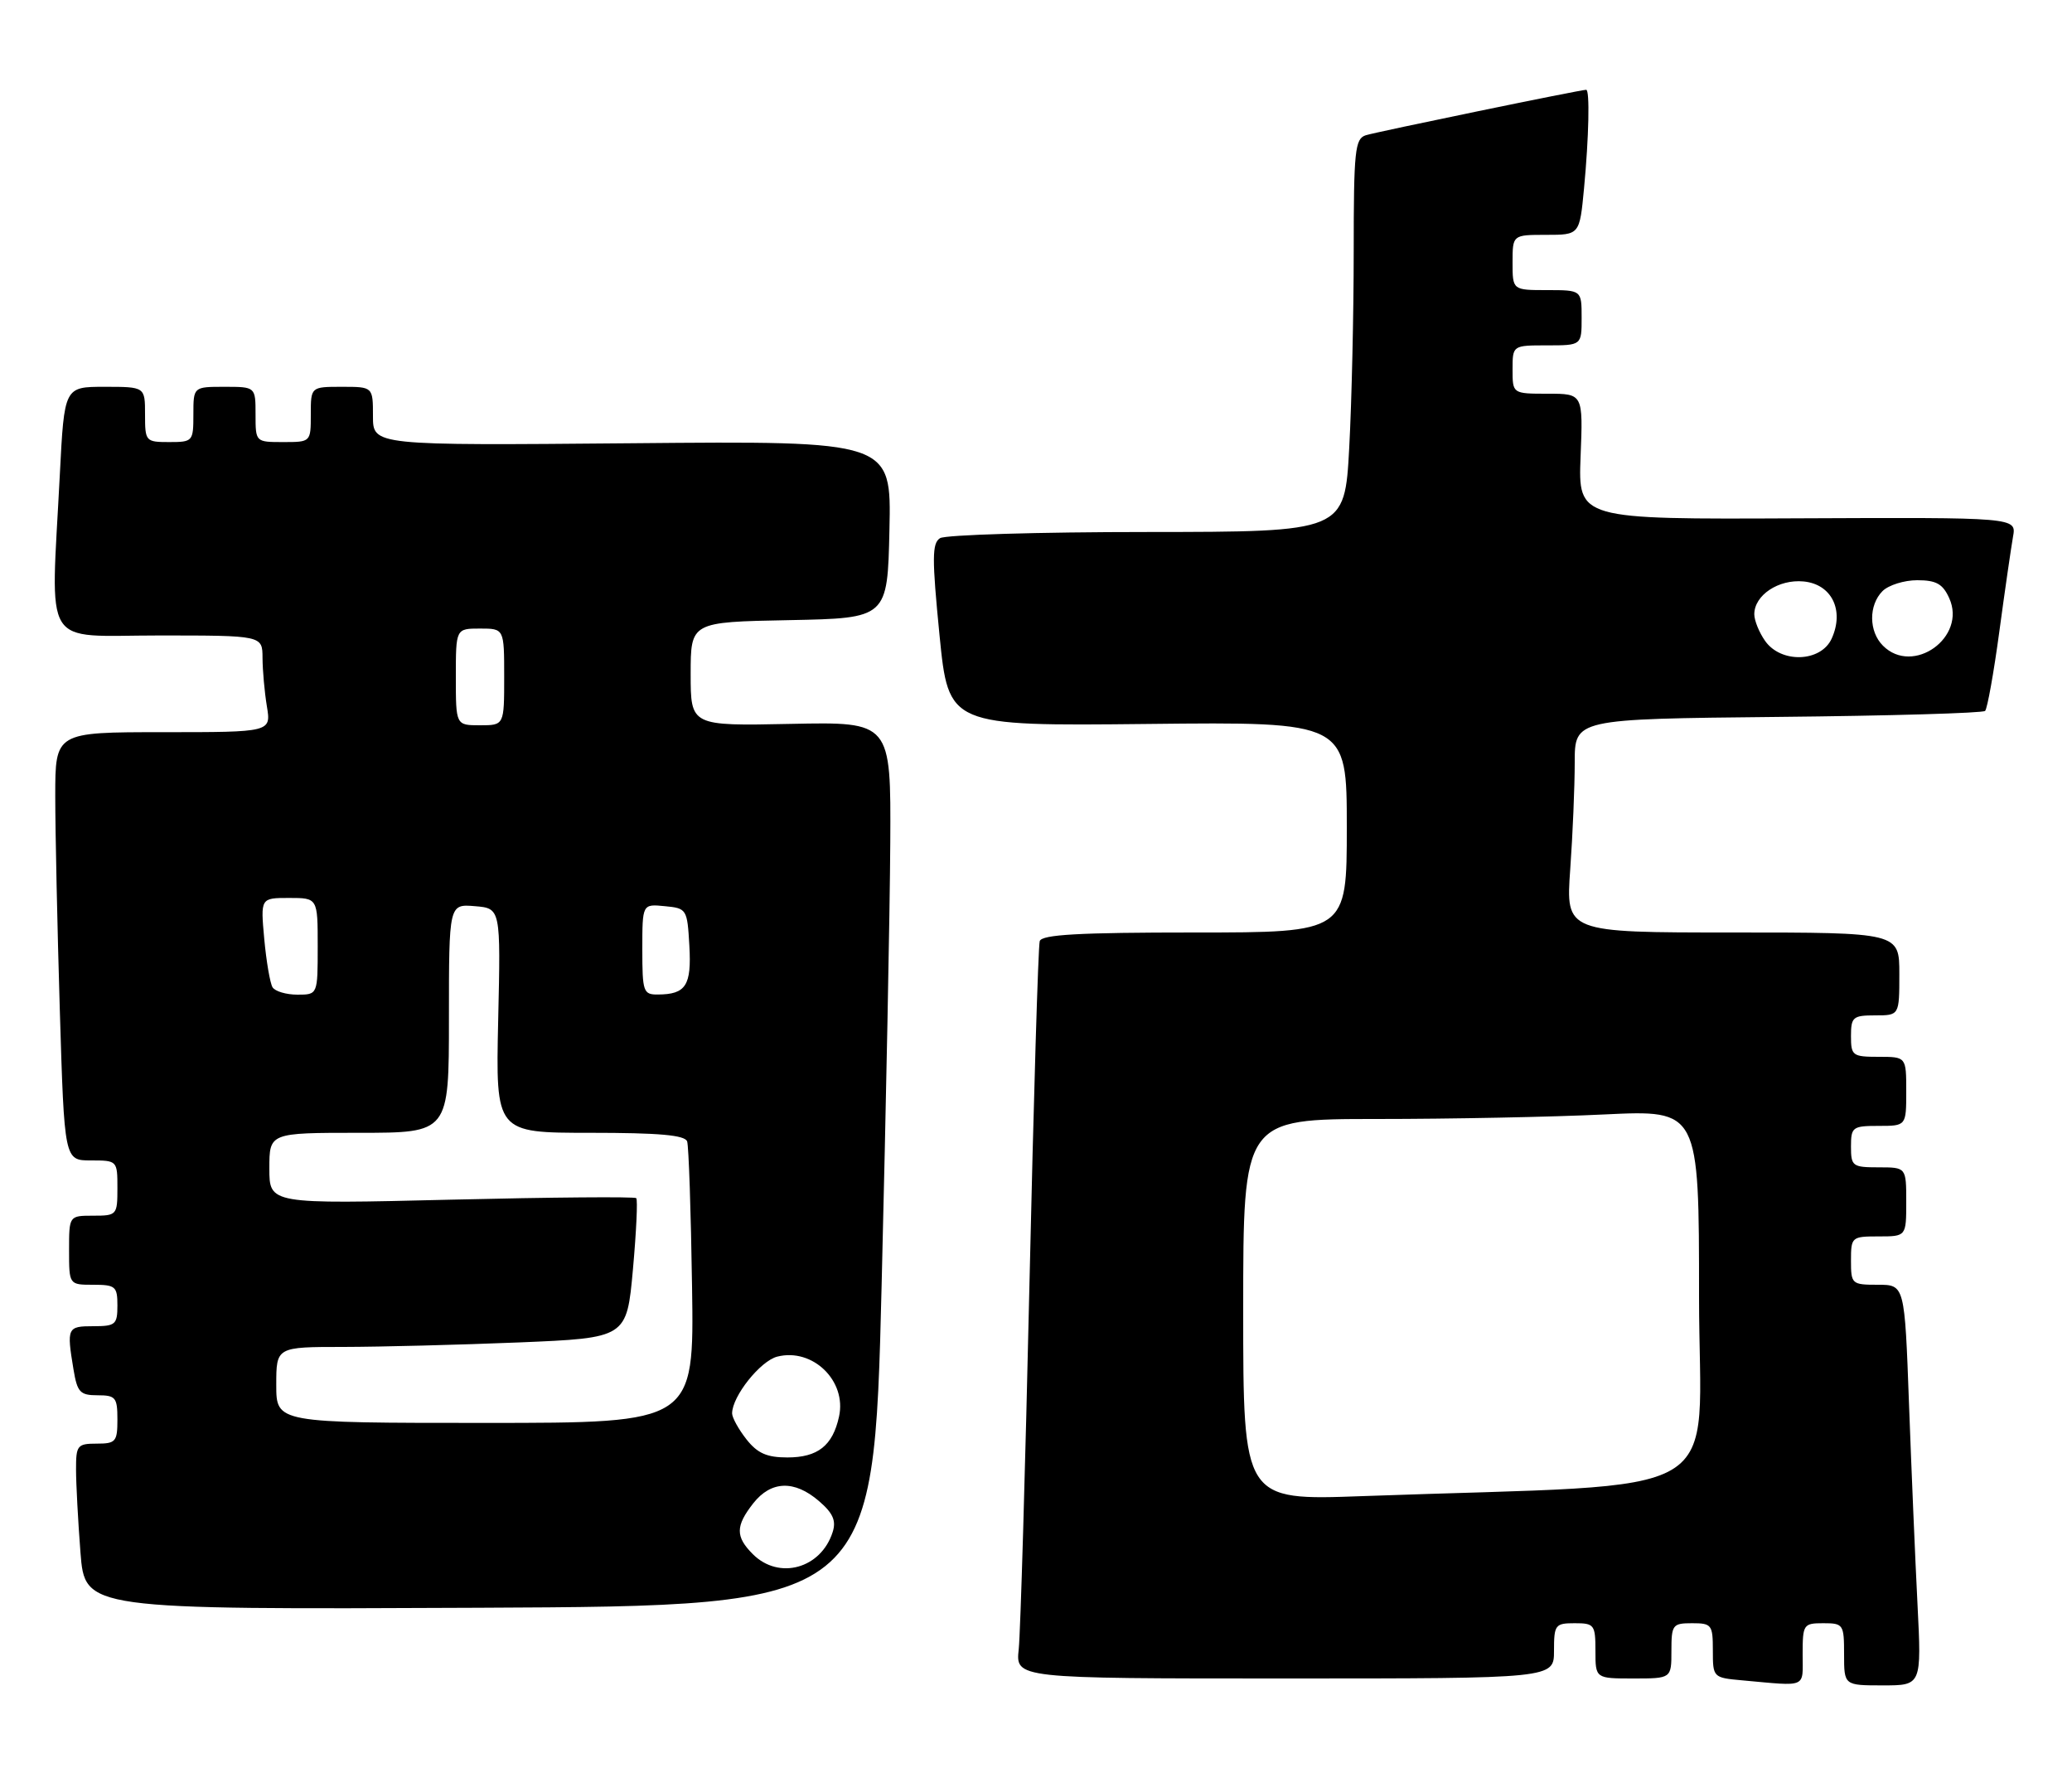 <?xml version="1.0" encoding="UTF-8" standalone="no"?>
<!DOCTYPE svg PUBLIC "-//W3C//DTD SVG 1.1//EN" "http://www.w3.org/Graphics/SVG/1.1/DTD/svg11.dtd" >
<svg xmlns="http://www.w3.org/2000/svg" xmlns:xlink="http://www.w3.org/1999/xlink" version="1.1" viewBox="0 0 300 256">
 <g >
 <path fill="currentColor"
d=" M 261.00 239.50 C 261.00 235.17 261.11 235.00 264.00 235.00 C 266.89 235.00 267.00 235.17 267.00 239.50 C 267.00 244.00 267.00 244.00 272.61 244.00 C 278.22 244.00 278.22 244.00 277.63 232.25 C 277.30 225.79 276.75 212.74 276.40 203.25 C 275.77 186.00 275.77 186.00 271.89 186.00 C 268.11 186.00 268.00 185.90 268.00 182.50 C 268.00 179.08 268.10 179.00 272.00 179.00 C 276.00 179.00 276.00 179.00 276.00 174.00 C 276.00 169.00 276.00 169.00 272.00 169.00 C 268.22 169.00 268.00 168.83 268.00 166.00 C 268.00 163.17 268.22 163.00 272.00 163.00 C 276.00 163.00 276.00 163.00 276.00 158.00 C 276.00 153.00 276.00 153.00 272.00 153.00 C 268.22 153.00 268.00 152.83 268.00 150.00 C 268.00 147.24 268.28 147.00 271.50 147.00 C 275.00 147.00 275.00 147.00 275.00 141.00 C 275.00 135.00 275.00 135.00 250.85 135.00 C 226.70 135.00 226.70 135.00 227.35 125.85 C 227.71 120.81 228.00 113.86 228.00 110.39 C 228.00 104.09 228.00 104.09 257.42 103.79 C 273.60 103.63 287.10 103.24 287.42 102.92 C 287.74 102.59 288.67 97.42 289.48 91.42 C 290.29 85.41 291.19 79.24 291.46 77.70 C 291.97 74.90 291.97 74.90 260.23 75.04 C 228.50 75.19 228.50 75.19 228.85 66.09 C 229.21 57.00 229.21 57.00 224.10 57.00 C 219.00 57.00 219.00 57.00 219.00 53.50 C 219.00 50.00 219.00 50.00 224.00 50.00 C 229.00 50.00 229.00 50.00 229.00 46.00 C 229.00 42.00 229.00 42.00 224.00 42.00 C 219.00 42.00 219.00 42.00 219.00 38.00 C 219.00 34.00 219.00 34.00 223.86 34.00 C 228.71 34.00 228.71 34.00 229.35 27.25 C 230.05 19.85 230.20 13.00 229.66 13.00 C 228.82 13.00 199.32 19.09 197.75 19.58 C 196.18 20.08 196.00 21.79 196.00 36.41 C 196.00 45.36 195.71 58.16 195.35 64.84 C 194.69 77.00 194.69 77.00 166.10 77.02 C 150.37 77.02 136.88 77.43 136.11 77.91 C 134.94 78.65 134.93 80.79 136.03 91.95 C 137.34 105.11 137.34 105.11 166.17 104.81 C 195.00 104.50 195.00 104.50 195.00 119.75 C 195.00 135.00 195.00 135.00 172.97 135.00 C 156.22 135.00 150.84 135.30 150.54 136.25 C 150.32 136.94 149.65 159.32 149.05 186.00 C 148.45 212.68 147.75 236.41 147.50 238.75 C 147.04 243.00 147.04 243.00 186.02 243.00 C 225.00 243.00 225.00 243.00 225.00 239.00 C 225.00 235.22 225.17 235.00 228.00 235.00 C 230.83 235.00 231.00 235.22 231.00 239.00 C 231.00 243.00 231.00 243.00 236.50 243.00 C 242.00 243.00 242.00 243.00 242.00 239.00 C 242.00 235.22 242.17 235.00 245.00 235.00 C 247.83 235.00 248.00 235.23 248.00 238.94 C 248.00 242.85 248.03 242.89 252.25 243.27 C 261.78 244.13 261.00 244.46 261.00 239.50 Z  M 127.65 186.00 C 128.28 160.43 128.85 131.62 128.90 122.00 C 129.00 104.50 129.00 104.50 114.50 104.80 C 100.00 105.10 100.00 105.10 100.00 97.58 C 100.00 90.05 100.00 90.05 114.25 89.78 C 128.50 89.50 128.50 89.50 128.78 76.67 C 129.06 63.83 129.06 63.83 91.53 64.17 C 54.00 64.50 54.00 64.50 54.00 60.25 C 54.00 56.00 54.00 56.00 49.50 56.00 C 45.00 56.00 45.00 56.00 45.00 60.00 C 45.00 64.00 45.00 64.00 41.00 64.00 C 37.00 64.00 37.00 64.00 37.00 60.00 C 37.00 56.00 37.00 56.00 32.50 56.00 C 28.00 56.00 28.00 56.00 28.00 60.00 C 28.00 63.90 27.92 64.00 24.50 64.00 C 21.08 64.00 21.00 63.90 21.00 60.00 C 21.00 56.00 21.00 56.00 15.15 56.00 C 9.31 56.00 9.31 56.00 8.66 68.75 C 7.35 94.40 5.87 92.00 23.00 92.00 C 38.00 92.00 38.00 92.00 38.01 95.25 C 38.02 97.04 38.30 100.19 38.64 102.25 C 39.26 106.00 39.26 106.00 23.63 106.00 C 8.00 106.00 8.00 106.00 8.00 115.25 C 8.00 120.34 8.30 134.29 8.66 146.25 C 9.32 168.00 9.32 168.00 13.16 168.00 C 16.97 168.00 17.00 168.03 17.00 172.00 C 17.00 175.90 16.92 176.00 13.50 176.00 C 10.00 176.00 10.00 176.00 10.00 181.00 C 10.00 186.00 10.00 186.00 13.50 186.00 C 16.72 186.00 17.00 186.24 17.00 189.00 C 17.00 191.76 16.72 192.00 13.50 192.00 C 9.74 192.00 9.64 192.22 10.64 198.25 C 11.19 201.57 11.59 202.00 14.13 202.00 C 16.74 202.00 17.00 202.31 17.00 205.50 C 17.00 208.72 16.76 209.00 14.00 209.00 C 11.20 209.00 11.00 209.25 11.01 212.75 C 11.01 214.81 11.30 220.22 11.65 224.76 C 12.30 233.02 12.30 233.02 69.40 232.76 C 126.50 232.50 126.50 232.50 127.65 186.00 Z  M 180.00 189.61 C 180.00 162.00 180.00 162.00 199.34 162.00 C 209.98 162.00 224.83 161.71 232.34 161.34 C 246.00 160.69 246.00 160.69 246.00 187.73 C 246.00 218.01 251.71 214.63 197.25 216.60 C 180.00 217.23 180.00 217.23 180.00 189.61 Z  M 255.56 92.78 C 254.70 91.56 254.00 89.82 254.00 88.93 C 254.00 86.17 257.51 83.83 261.14 84.18 C 265.21 84.57 267.07 88.36 265.20 92.46 C 263.64 95.88 257.86 96.07 255.56 92.78 Z  M 272.63 93.48 C 270.56 91.42 270.54 87.61 272.57 85.57 C 273.44 84.71 275.70 84.00 277.59 84.00 C 280.34 84.00 281.29 84.53 282.22 86.59 C 284.80 92.25 276.99 97.85 272.63 93.48 Z  M 109.00 225.00 C 106.47 222.47 106.48 220.93 109.07 217.63 C 111.64 214.37 115.02 214.25 118.57 217.31 C 120.60 219.05 121.09 220.15 120.56 221.80 C 118.88 227.09 112.78 228.78 109.00 225.00 Z  M 108.07 208.37 C 106.93 206.92 106.00 205.23 106.00 204.62 C 106.01 202.14 110.10 197.01 112.55 196.40 C 117.67 195.11 122.62 199.92 121.48 205.09 C 120.56 209.30 118.40 211.00 114.00 211.00 C 111.03 211.00 109.67 210.40 108.07 208.37 Z  M 40.00 200.50 C 40.00 195.00 40.00 195.00 49.75 195.00 C 55.11 194.99 66.53 194.70 75.12 194.35 C 90.74 193.70 90.74 193.70 91.64 183.78 C 92.13 178.33 92.35 173.68 92.12 173.46 C 91.89 173.23 79.85 173.33 65.35 173.68 C 39.00 174.32 39.00 174.32 39.00 169.16 C 39.00 164.00 39.00 164.00 52.00 164.00 C 65.00 164.00 65.00 164.00 65.00 147.44 C 65.00 130.88 65.00 130.88 68.75 131.19 C 72.50 131.50 72.50 131.50 72.13 147.75 C 71.77 164.00 71.77 164.00 85.42 164.00 C 95.44 164.00 99.17 164.33 99.49 165.25 C 99.72 165.94 100.04 175.39 100.20 186.25 C 100.50 206.00 100.50 206.00 70.25 206.00 C 40.00 206.00 40.00 206.00 40.00 200.50 Z  M 39.46 142.93 C 39.10 142.34 38.56 139.19 38.26 135.93 C 37.72 130.00 37.72 130.00 41.86 130.00 C 46.00 130.00 46.00 130.00 46.00 137.00 C 46.00 144.00 46.00 144.00 43.06 144.00 C 41.44 144.00 39.82 143.52 39.46 142.93 Z  M 93.00 137.44 C 93.00 130.87 93.00 130.87 96.25 131.19 C 99.43 131.49 99.51 131.61 99.81 136.91 C 100.14 142.68 99.31 143.96 95.25 143.98 C 93.14 144.00 93.00 143.58 93.00 137.44 Z  M 66.00 98.00 C 66.00 91.00 66.00 91.00 69.50 91.00 C 73.00 91.00 73.00 91.00 73.00 98.00 C 73.00 105.00 73.00 105.00 69.50 105.00 C 66.00 105.00 66.00 105.00 66.00 98.00 Z "/>
</g>
</svg>